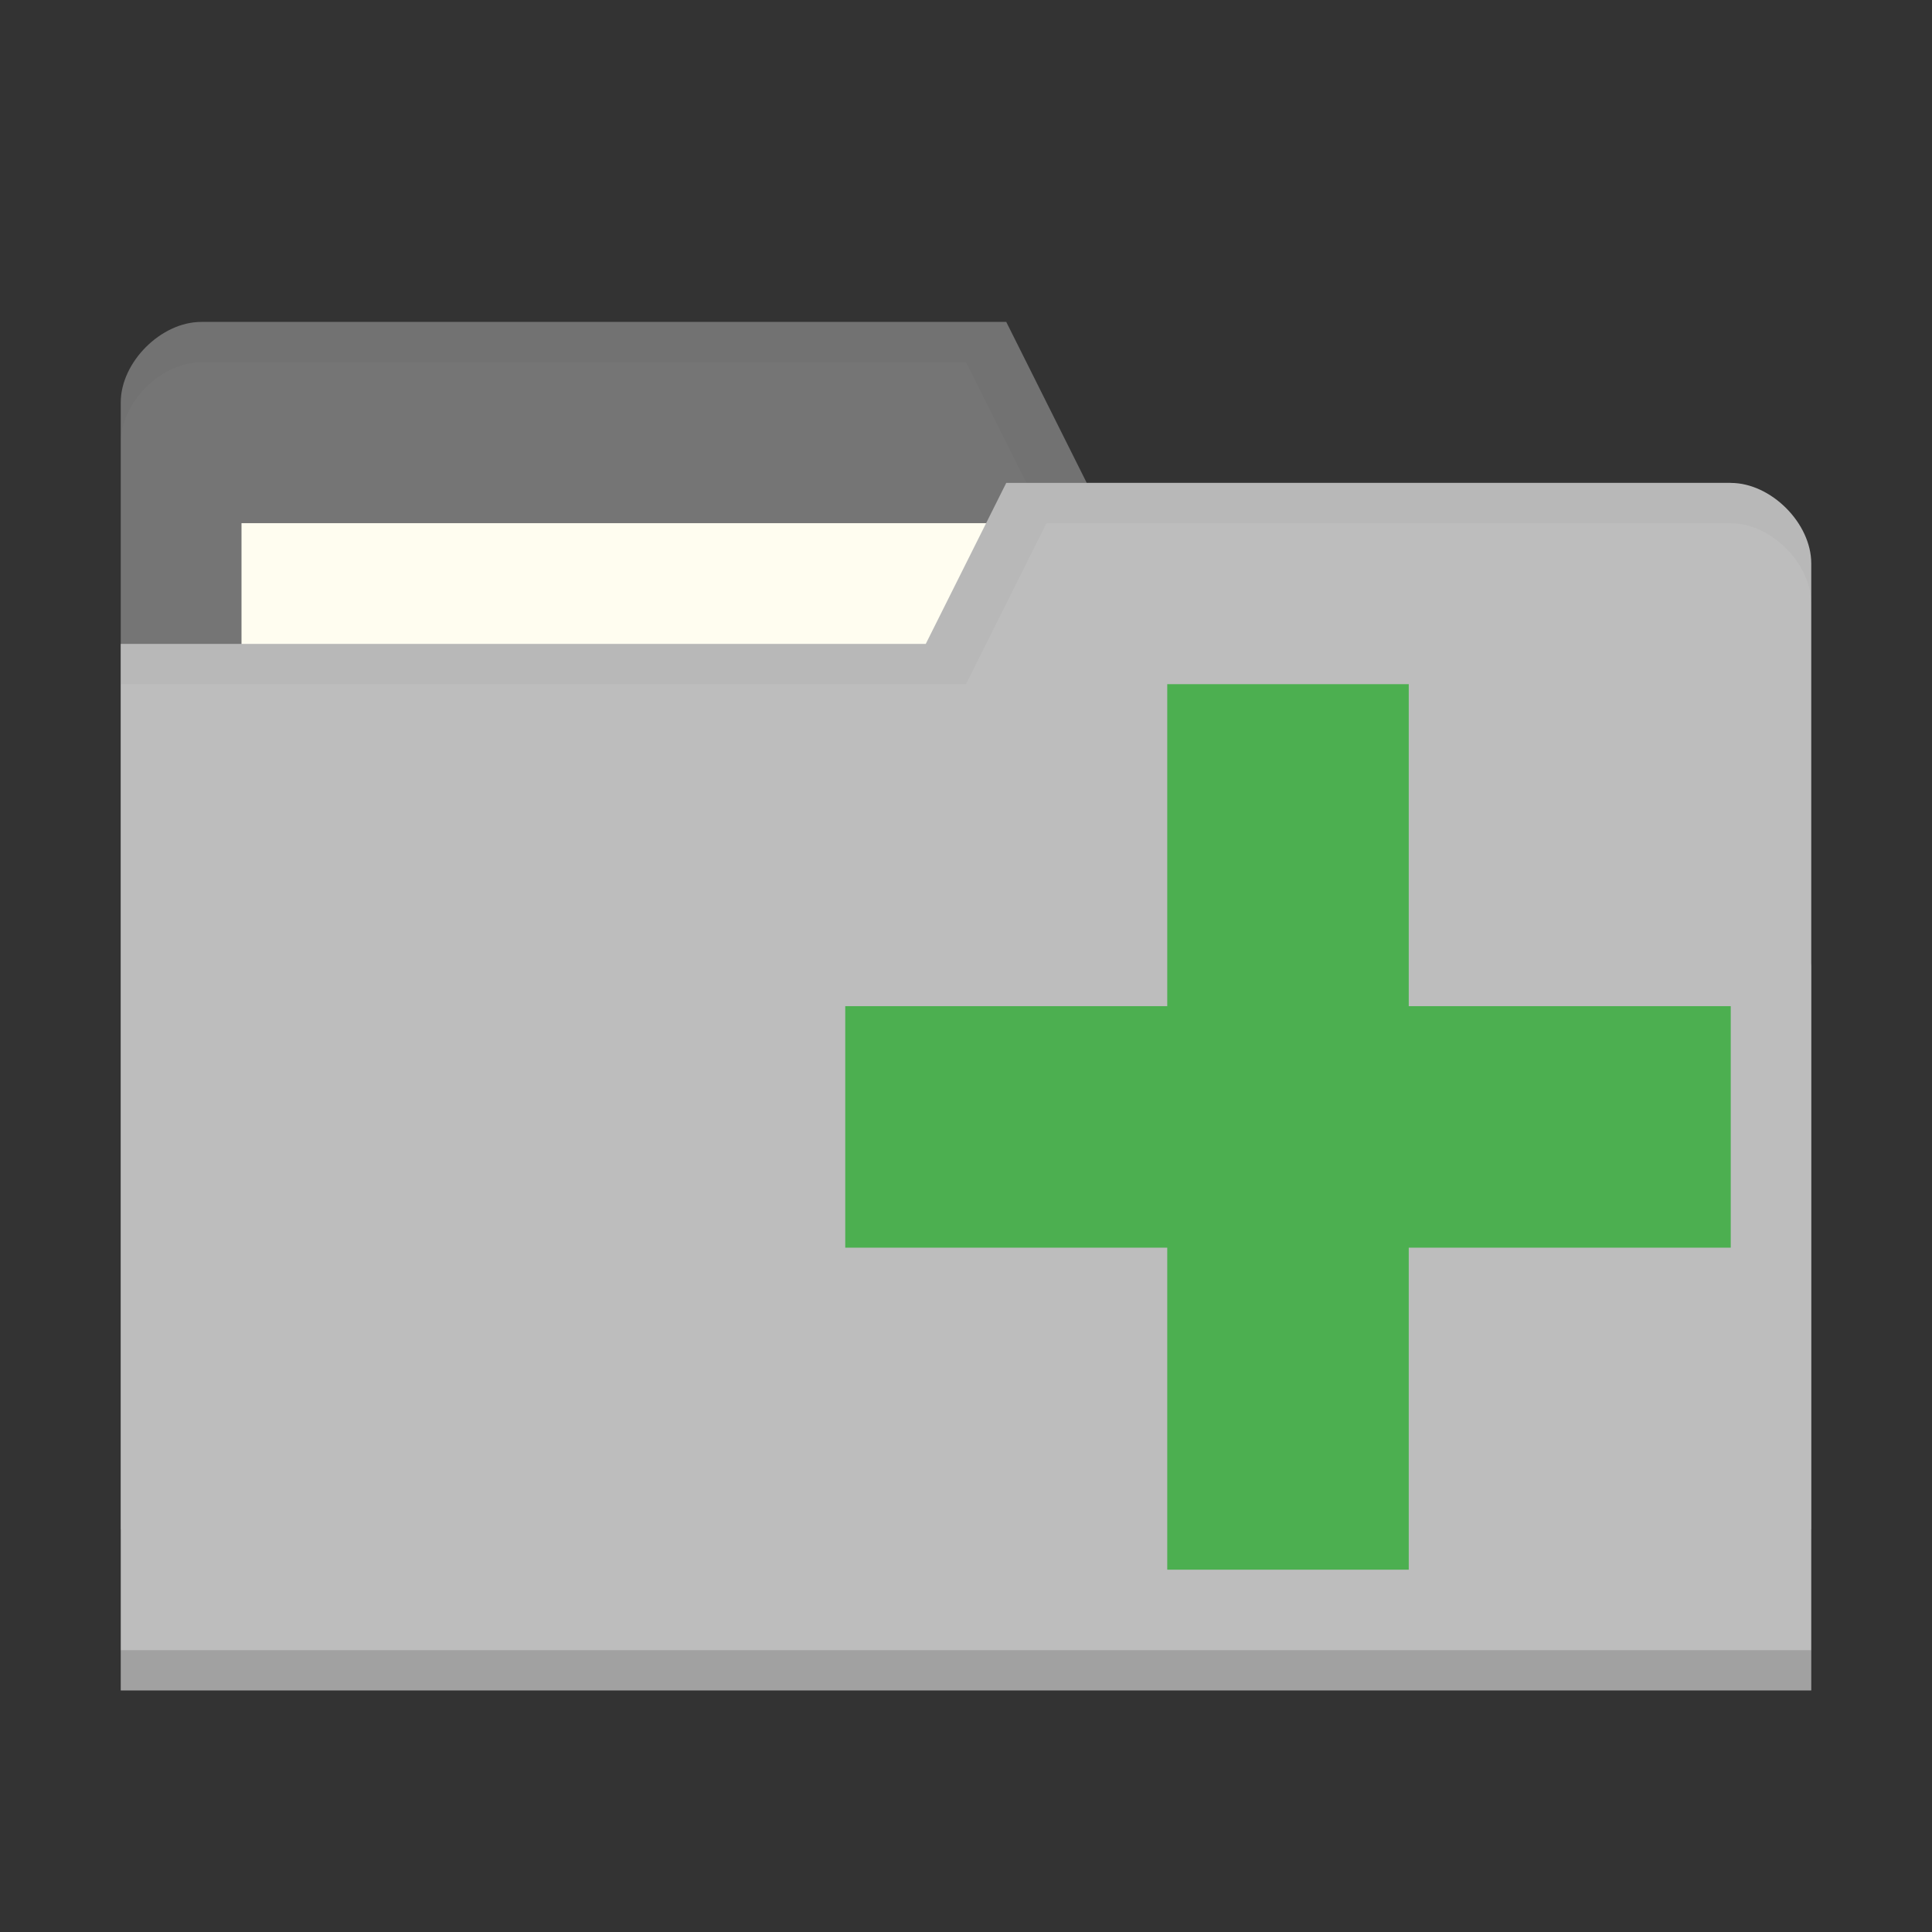 <svg viewBox="0 0 48 48" xmlns="http://www.w3.org/2000/svg">
 <rect x="0" y="0" width="48" height="48" fill="#333333" stroke="none"/>
 <g transform="translate(0 -1004.362)">
  <path d="m3 1014.36v28h42v-14l-2-12h-16l-2-4h-20c-1 0-2 1-2 2z" fill="#757575"/>
  <path d="m6 1017.36h21v8h-21z" fill="#fffdf0"/>
  <path d="m5 8c-1 0-2 1-2 2v1c0-1 1-2 2-2h19l2 4h17l2 12v-1l-2-12h-16l-2-4z" opacity=".03" transform="translate(0 1004.362)"/>
  <path d="m45 1018.36v28h-42v-26h20l2-4h18c1 0 2 1 2 2z" fill="#bdbdbd"/>
  <path d="m3 1045.36v1h42v-1z" opacity=".15"/>
  <path d="m25 12l-2 4h-20v1h21l2-4h17c1 0 2 1 2 2v-1c0-1-1-2-2-2z" opacity=".03" transform="translate(0 1004.362)"/>
  <path d="m43 1029.36h-8v-8h-6v8h-8v6h8v8h6v-8h8z" fill="#4caf50"/>
 </g>
</svg>
